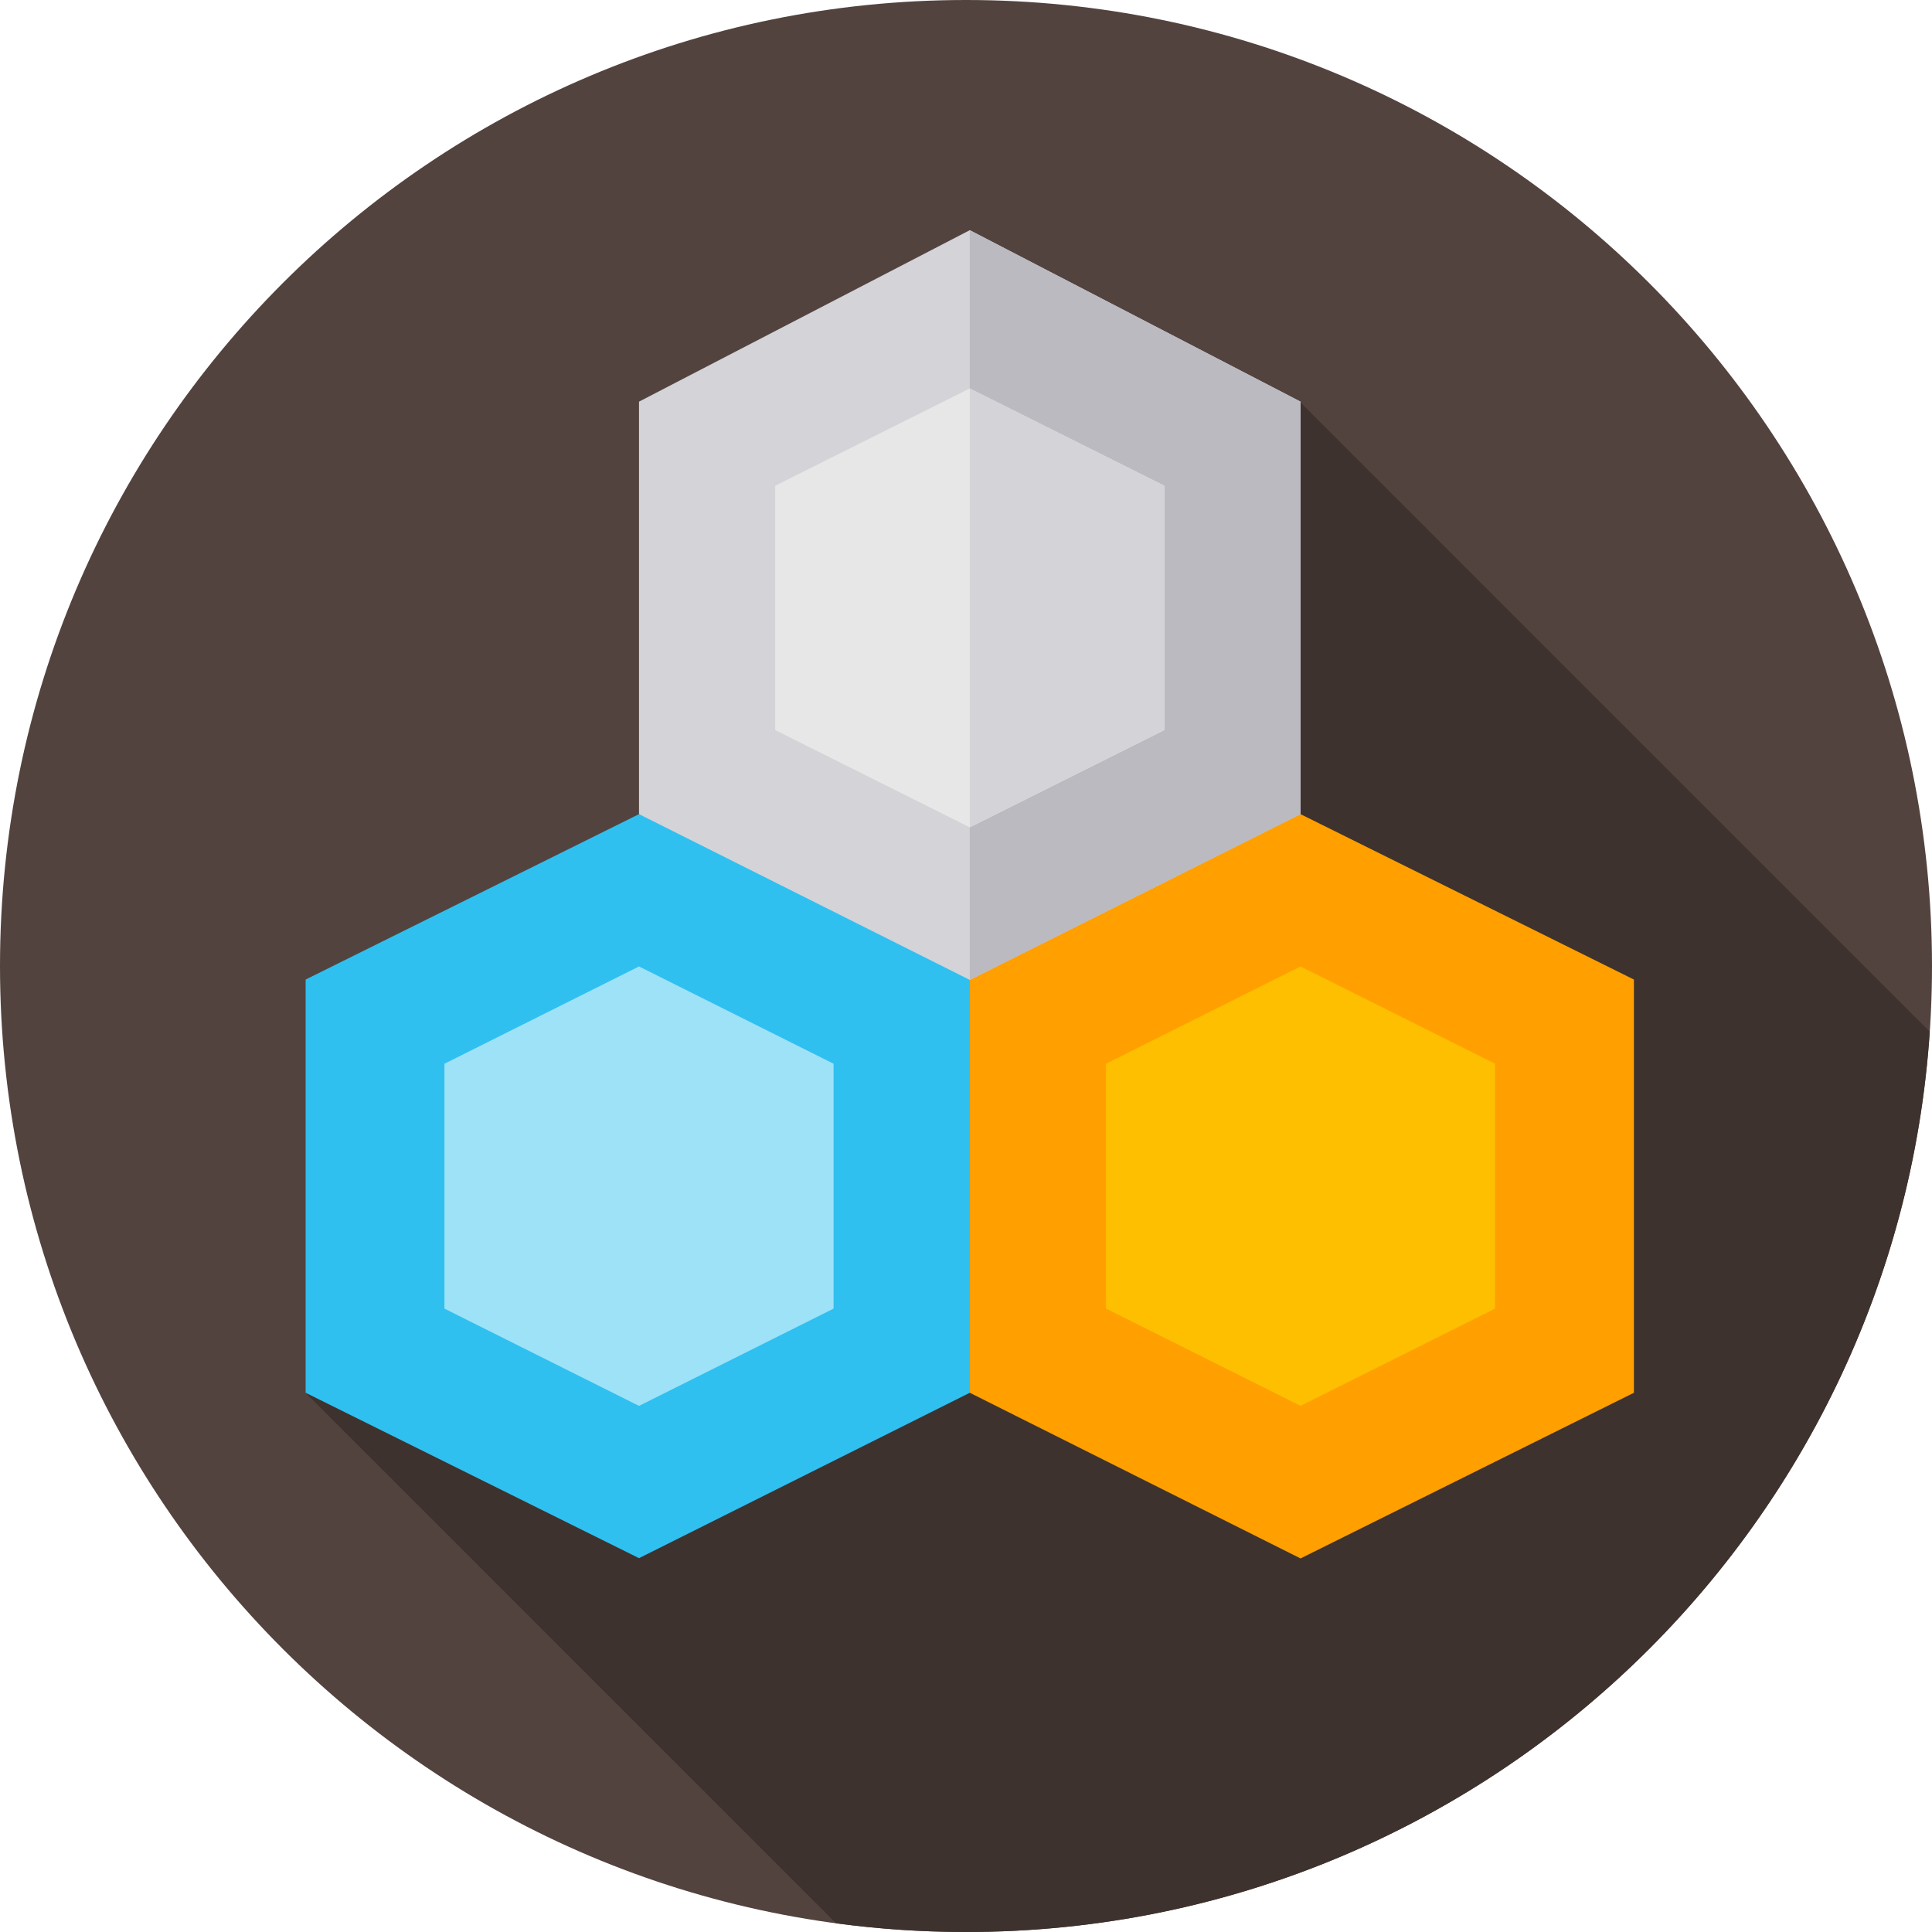 <svg height="512pt" viewBox="0 0 512 512" width="512pt" xmlns="http://www.w3.org/2000/svg"><path d="m512 256c0 141.387-114.613 256-256 256s-256-114.613-256-256 114.613-256 256-256 256 114.613 256 256zm0 0" fill="#53433f"/><path d="m511.398 273.383-167.285-167.289-263.07 263.074 140.52 140.52c11.266 1.516 22.758 2.312 34.438 2.312 135.543 0 246.461-105.344 255.398-238.617zm0 0" fill="#3e322e"/><path d="m344.656 215.762-.09.043-16.344-8.777-74.77 34.809-6.441 26.746v94.746l9.988 5.77h.004l87.652 43.902 88.348-43.902v-109.508zm0 0" fill="#ff9f00"/><path d="m256.945 259.562-6.066-13.863-43.508-29.324-37.832-.516-.195-.098-88.344 43.828v109.508l88.344 43.828 87.656-43.828v-109.508zm0 0" fill="#2fc0f0"/><path d="m344.656 106.441v109.316l-87.656 43.93-87.656-43.93v-109.316l87.656-45.441zm0 0" fill="#d3d3d8"/><path d="m344.656 106.441v109.316l-87.656 43.93v-198.688zm0 0" fill="#babac0"/><path d="m344.656 372.574-51.562-25.781v-64.895l51.562-25.781 51.562 25.781v64.895zm0 0" fill="#fdbf00"/><path d="m169.344 372.574-51.562-25.781v-64.895l51.562-25.781 51.562 25.781v64.895zm0 0" fill="#9ee2f8"/><path d="m257 102.938-51.562 25.781v64.762l51.562 25.781 51.562-25.781v-64.762zm0 0" fill="#e7e7e7"/><path d="m308.562 128.719v64.762l-51.562 25.781v-116.324zm0 0" fill="#d3d3d8"/></svg>
